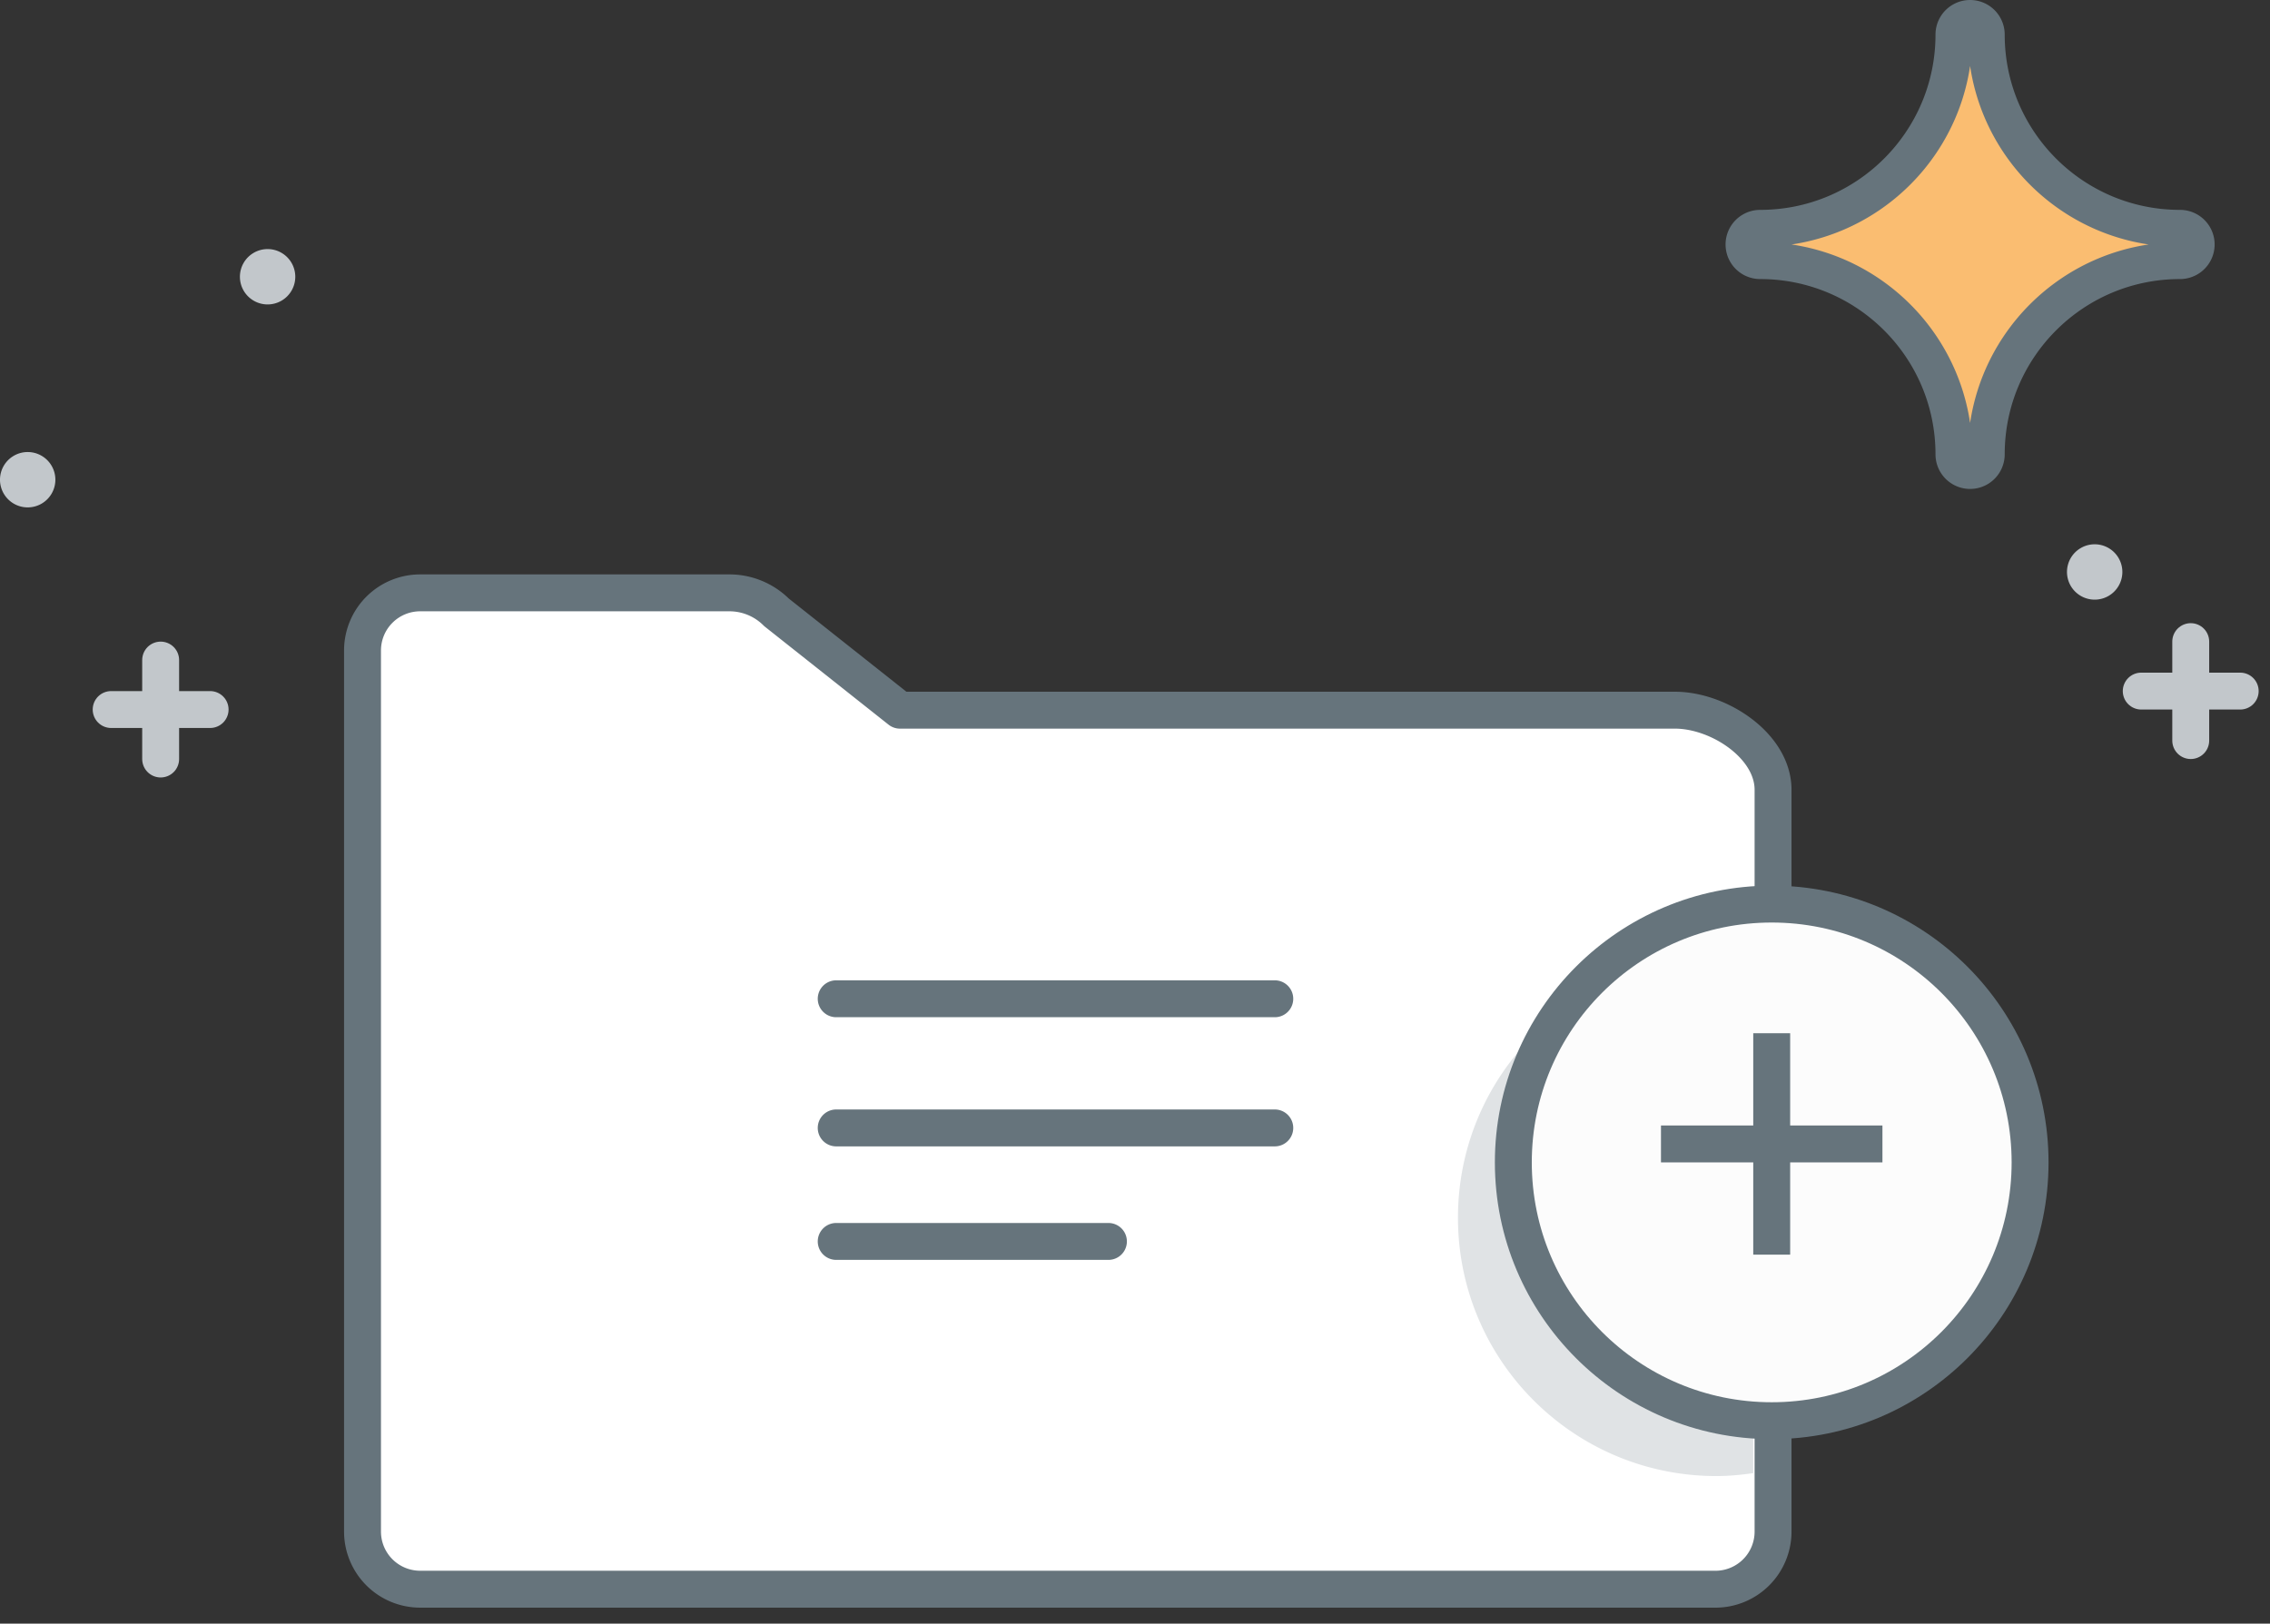 <svg xmlns="http://www.w3.org/2000/svg" width="123" height="88" viewBox="0 0 123 88">
    <rect x="0" y="0" width="123" height="88" fill="#333333" stroke="none"/>
    <g fill="none" fill-rule="evenodd">
        <path fill="#FABD71" d="M118.125 12.375c-5.799 0-10.5-4.701-10.5-10.5a.875.875 0 0 0-1.75 0c0 5.799-4.701 10.5-10.5 10.5a.875.875 0 0 0 0 1.75c5.799 0 10.5 4.701 10.5 10.5a.875.875 0 0 0 1.75 0c0-5.799 4.701-10.5 10.5-10.5a.875.875 0 0 0 0-1.75"/>
        <path stroke="#66747C" stroke-width="2" d="M118.125 12.375c-5.799 0-10.5-4.701-10.5-10.5a.875.875 0 0 0-1.75 0c0 5.799-4.701 10.5-10.5 10.5a.875.875 0 0 0 0 1.75c5.799 0 10.5 4.701 10.5 10.5a.875.875 0 0 0 1.75 0c0-5.799 4.701-10.5 10.5-10.5a.875.875 0 0 0 0-1.75z"/>
        <path stroke="#C2C7CB" stroke-linecap="round" stroke-width="2" d="M6.023 38.456h5.362M8.705 41.138v-5.363"/>
        <path fill="#C2C7CB" d="M3 26a1.5 1.5 0 1 1-3 0 1.5 1.5 0 0 1 3 0M16 15a1.5 1.5 0 1 1-3 0 1.5 1.5 0 0 1 3 0M115 31a1.5 1.5 0 1 1-3 0 1.5 1.5 0 0 1 3 0"/>
        <path stroke="#C2C7CB" stroke-linecap="round" stroke-width="2" d="M116.023 37.456h5.362M118.705 40.138v-5.363"/>
        <path fill="#FFF" d="M92.951 86.132H22.766a3.123 3.123 0 0 1-3.123-3.123V35.255a3.123 3.123 0 0 1 3.123-3.123h16.76c.955 0 1.872.38 2.547 1.055l6.693 5.304h41.992c2.383 0 5.315 1.932 5.315 4.315V83.01a3.122 3.122 0 0 1-3.122 3.123"/>
        <path stroke="#66747C" stroke-linecap="round" stroke-linejoin="round" stroke-width="2" d="M92.951 86.132H22.766a3.123 3.123 0 0 1-3.123-3.123V35.255a3.123 3.123 0 0 1 3.123-3.123h16.76c.955 0 1.872.38 2.547 1.055l6.693 5.304h41.992c2.383 0 5.315 1.932 5.315 4.315V83.01a3.122 3.122 0 0 1-3.122 3.123zM45.31 61.132h23.764M45.31 54.132h23.764M45.31 67.284h14.75"/>
        <path fill="#E0E3E5" d="M93 52c-7.732 0-14 6.268-14 14s6.268 14 14 14c.681 0 1.346-.065 2-.159V52.159A14.017 14.017 0 0 0 93 52"/>
        <path fill="#FCFCFC" d="M110 62.5c0 7.732-6.268 14-14 14s-14-6.268-14-14 6.268-14 14-14 14 6.268 14 14"/>
        <path stroke="#66747C" stroke-width="2" d="M110 63c0 7.732-6.268 14-14 14s-14-6.268-14-14 6.268-14 14-14 14 6.268 14 14z"/>
        <path fill="#66747C" d="M102 61h-5v-5h-2v5h-5v2h5v5h2v-5h5z"/>
    </g>
</svg>
